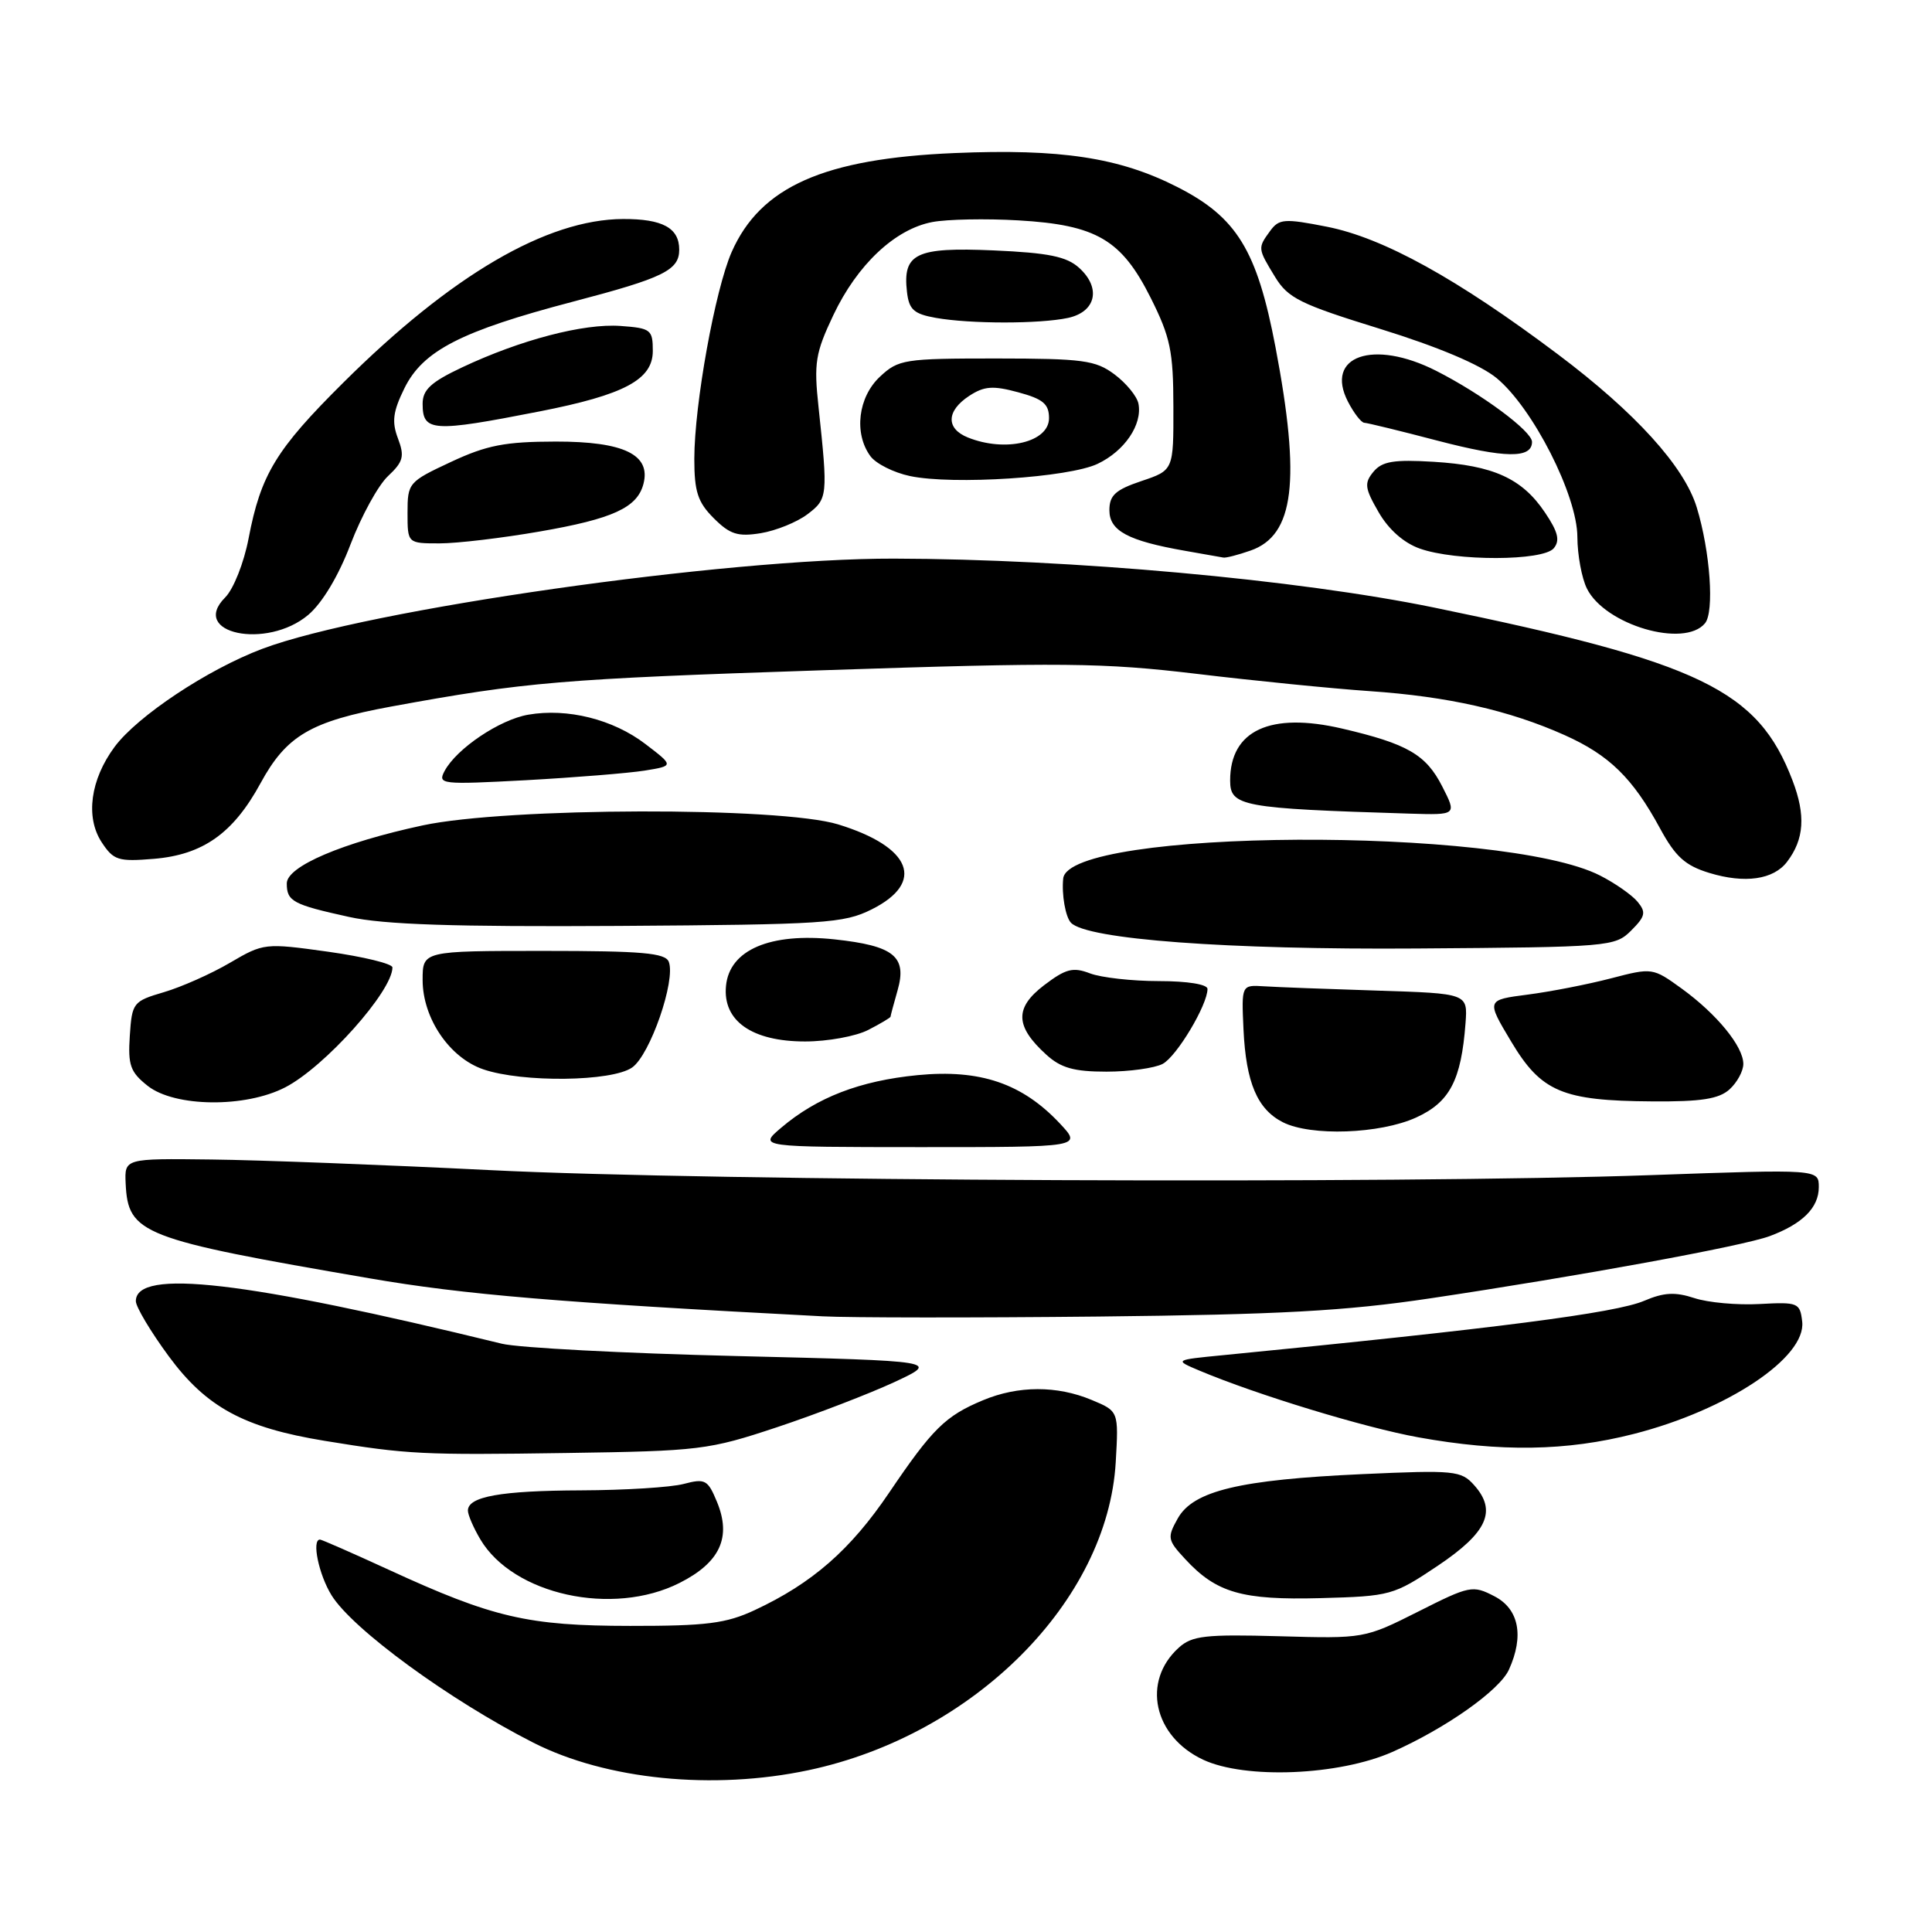 <?xml version="1.0" encoding="UTF-8" standalone="no"?>
<!DOCTYPE svg PUBLIC "-//W3C//DTD SVG 1.1//EN" "http://www.w3.org/Graphics/SVG/1.1/DTD/svg11.dtd" >
<svg xmlns="http://www.w3.org/2000/svg" xmlns:xlink="http://www.w3.org/1999/xlink" version="1.1" viewBox="0 0 256 256">
 <g >
 <path fill="currentColor"
d=" M 107.13 234.56 C 129.05 229.91 146.77 212.15 147.84 193.75 C 148.23 186.99 148.23 186.99 144.65 185.50 C 140.06 183.58 134.91 183.59 130.25 185.54 C 125.26 187.62 123.56 189.30 117.82 197.78 C 112.69 205.37 107.63 209.79 100.00 213.35 C 96.21 215.12 93.61 215.45 83.50 215.44 C 69.95 215.43 65.33 214.36 51.51 208.00 C 46.72 205.80 42.62 204.00 42.40 204.00 C 41.27 204.00 42.24 208.65 43.93 211.38 C 46.72 215.89 59.57 225.27 70.66 230.91 C 80.33 235.82 94.49 237.24 107.13 234.56 Z  M 184.50 232.14 C 191.56 229.01 198.69 223.99 199.94 221.24 C 201.97 216.77 201.27 213.19 198.01 211.51 C 195.14 210.02 194.74 210.10 187.91 213.55 C 180.83 217.11 180.74 217.13 169.51 216.81 C 159.71 216.54 157.95 216.74 156.20 218.32 C 151.26 222.78 152.84 230.08 159.42 233.17 C 165.00 235.78 177.42 235.27 184.50 232.14 Z  M 90.04 209.75 C 95.41 207.04 96.95 203.71 95.00 199.00 C 93.79 196.07 93.43 195.88 90.59 196.63 C 88.89 197.08 82.78 197.46 77.00 197.48 C 66.36 197.52 62.00 198.30 62.00 200.16 C 62.00 200.73 62.74 202.44 63.64 203.96 C 67.99 211.32 81.18 214.22 90.04 209.75 Z  M 190.50 207.48 C 197.09 203.06 198.38 200.20 195.33 196.79 C 193.61 194.86 192.73 194.78 180.50 195.33 C 164.24 196.07 158.11 197.54 156.06 201.20 C 154.64 203.73 154.70 204.06 157.03 206.57 C 161.17 211.06 164.56 212.04 175.00 211.76 C 184.25 211.51 184.66 211.39 190.50 207.48 Z  M 103.00 189.10 C 108.22 187.36 115.20 184.67 118.50 183.14 C 124.50 180.34 124.50 180.34 97.50 179.68 C 82.65 179.32 68.70 178.59 66.50 178.05 C 32.41 169.72 18.00 168.05 18.00 172.41 C 18.00 173.16 19.96 176.45 22.36 179.71 C 27.34 186.47 32.32 189.17 43.03 190.92 C 54.04 192.72 55.96 192.81 75.00 192.53 C 92.74 192.27 93.89 192.13 103.00 189.10 Z  M 216.50 190.00 C 228.91 186.83 239.35 179.86 238.80 175.12 C 238.51 172.62 238.26 172.51 233.14 172.79 C 230.19 172.95 226.30 172.60 224.50 172.00 C 221.97 171.17 220.47 171.25 217.87 172.36 C 214.10 173.98 198.19 176.03 162.04 179.57 C 155.58 180.20 155.58 180.20 158.95 181.62 C 166.55 184.82 180.80 189.16 187.92 190.45 C 198.82 192.42 207.56 192.29 216.50 190.00 Z  M 189.50 172.04 C 209.31 169.08 230.97 165.11 234.50 163.79 C 238.85 162.17 241.00 160.02 241.00 157.30 C 241.00 154.92 241.00 154.92 218.75 155.71 C 185.35 156.90 93.95 156.51 65.00 155.05 C 50.98 154.35 34.33 153.71 28.00 153.64 C 16.50 153.50 16.50 153.50 16.65 156.82 C 16.97 163.51 18.68 164.18 49.00 169.39 C 61.55 171.55 73.98 172.59 109.00 174.42 C 112.58 174.61 129.00 174.62 145.50 174.45 C 169.61 174.19 178.25 173.72 189.50 172.04 Z  M 140.44 148.87 C 135.45 143.55 129.87 141.66 121.60 142.46 C 113.94 143.21 108.25 145.40 103.50 149.44 C 100.50 151.99 100.50 151.99 121.94 152.00 C 143.37 152.00 143.37 152.00 140.44 148.87 Z  M 187.64 148.08 C 192.10 146.05 193.62 143.15 194.19 135.57 C 194.48 131.64 194.48 131.64 182.49 131.26 C 175.90 131.05 169.15 130.80 167.50 130.69 C 164.50 130.50 164.50 130.50 164.77 136.41 C 165.10 143.45 166.60 146.99 170.00 148.71 C 173.71 150.58 182.84 150.26 187.64 148.08 Z  M 37.79 144.08 C 43.03 141.38 52.00 131.34 52.00 128.19 C 52.00 127.70 48.17 126.77 43.49 126.11 C 35.09 124.94 34.93 124.96 30.46 127.58 C 27.97 129.04 24.03 130.79 21.71 131.47 C 17.64 132.67 17.49 132.86 17.20 137.24 C 16.94 141.16 17.27 142.06 19.58 143.89 C 23.17 146.71 32.51 146.81 37.79 144.08 Z  M 229.17 144.35 C 230.18 143.43 231.00 141.92 231.00 140.98 C 231.00 138.66 227.49 134.37 222.83 130.99 C 219.00 128.22 218.93 128.21 213.45 129.64 C 210.41 130.43 205.46 131.40 202.43 131.79 C 196.94 132.50 196.94 132.50 200.23 138.00 C 204.22 144.68 207.01 145.86 218.92 145.94 C 225.41 145.99 227.76 145.62 229.17 144.35 Z  M 83.76 141.45 C 86.14 139.79 89.56 129.91 88.62 127.45 C 88.17 126.27 85.10 126.00 72.03 126.00 C 56.00 126.00 56.00 126.00 56.00 129.85 C 56.00 134.91 59.55 140.15 64.03 141.69 C 69.21 143.47 81.08 143.33 83.76 141.45 Z  M 154.06 140.97 C 155.93 139.97 160.00 133.16 160.00 131.04 C 160.00 130.43 157.35 130.00 153.57 130.00 C 150.03 130.00 145.92 129.54 144.44 128.98 C 142.17 128.11 141.22 128.36 138.33 130.56 C 134.42 133.55 134.50 135.99 138.64 139.75 C 140.57 141.51 142.31 142.00 146.62 142.00 C 149.65 142.00 153.00 141.53 154.06 140.97 Z  M 115.05 136.47 C 116.67 135.64 118.00 134.84 118.00 134.72 C 118.00 134.59 118.42 133.03 118.93 131.24 C 120.22 126.74 118.46 125.32 110.57 124.47 C 102.04 123.56 96.66 125.86 96.20 130.63 C 95.74 135.27 99.63 138.00 106.68 138.00 C 109.66 138.00 113.43 137.31 115.05 136.47 Z  M 216.14 123.30 C 218.02 121.42 218.14 120.88 216.98 119.48 C 216.24 118.59 214.00 117.02 212.01 116.01 C 199.18 109.46 141.58 109.79 140.88 116.41 C 140.66 118.52 141.18 121.51 141.91 122.27 C 144.01 124.47 162.63 125.86 187.72 125.68 C 213.27 125.50 214.00 125.44 216.14 123.30 Z  M 115.50 120.50 C 122.64 116.93 120.80 112.23 111.07 109.24 C 103.42 106.88 67.19 106.97 56.00 109.37 C 45.35 111.66 38.00 114.80 38.00 117.06 C 38.00 119.43 38.80 119.86 46.26 121.50 C 50.89 122.52 60.12 122.82 82.00 122.69 C 109.29 122.51 111.80 122.35 115.50 120.50 Z  M 236.79 114.20 C 239.07 111.21 239.28 108.03 237.52 103.42 C 232.94 91.42 225.36 87.77 190.00 80.50 C 171.91 76.79 141.92 74.07 118.46 74.02 C 96.09 73.97 48.59 80.76 34.76 85.97 C 27.51 88.70 18.20 94.89 15.18 98.97 C 11.97 103.31 11.30 108.28 13.47 111.60 C 15.05 114.00 15.66 114.19 20.39 113.80 C 26.89 113.26 30.91 110.41 34.51 103.80 C 37.96 97.46 41.15 95.59 51.84 93.62 C 69.64 90.36 74.32 89.96 109.08 88.81 C 140.84 87.75 146.15 87.81 158.58 89.29 C 166.23 90.21 176.55 91.24 181.50 91.58 C 191.89 92.29 200.00 94.13 207.33 97.41 C 213.24 100.06 216.34 103.09 219.96 109.76 C 222.00 113.52 223.29 114.69 226.50 115.67 C 231.20 117.10 234.99 116.56 236.79 114.20 Z  M 191.10 104.20 C 188.95 99.98 186.49 98.56 177.84 96.54 C 168.31 94.32 163.00 96.78 163.00 103.42 C 163.00 106.85 164.50 107.12 186.77 107.81 C 193.04 108.00 193.04 108.00 191.10 104.20 Z  M 85.41 102.11 C 89.31 101.48 89.31 101.48 85.51 98.58 C 81.23 95.31 75.19 93.80 70.00 94.70 C 66.21 95.35 60.50 99.19 58.91 102.16 C 57.97 103.93 58.45 103.98 69.71 103.38 C 76.20 103.02 83.26 102.45 85.41 102.11 Z  M 40.84 81.48 C 42.69 79.92 44.85 76.33 46.45 72.12 C 47.89 68.36 50.12 64.29 51.42 63.08 C 53.44 61.18 53.63 60.47 52.73 58.09 C 51.89 55.88 52.07 54.53 53.59 51.44 C 56.05 46.46 61.08 43.87 75.93 39.97 C 87.91 36.83 90.00 35.81 90.00 33.08 C 90.00 30.20 87.79 29.00 82.55 29.02 C 72.44 29.07 59.83 36.45 45.49 50.70 C 36.56 59.57 34.56 62.87 32.94 71.34 C 32.32 74.58 30.94 78.06 29.84 79.16 C 25.06 83.94 35.34 86.11 40.84 81.48 Z  M 225.92 82.59 C 227.18 81.08 226.61 73.07 224.83 67.24 C 223.18 61.81 216.69 54.66 206.43 46.95 C 193.10 36.93 183.29 31.51 175.81 30.04 C 170.18 28.93 169.48 28.99 168.30 30.60 C 166.64 32.88 166.64 32.90 168.95 36.69 C 170.68 39.52 172.27 40.30 182.91 43.59 C 190.56 45.96 196.15 48.32 198.31 50.10 C 203.11 54.06 209.00 65.64 209.01 71.15 C 209.02 73.54 209.59 76.62 210.28 78.00 C 212.69 82.82 223.18 85.90 225.92 82.59 Z  M 165.71 72.95 C 171.50 70.93 172.38 63.74 169.01 46.00 C 166.56 33.14 163.88 28.77 155.96 24.76 C 148.31 20.87 140.52 19.69 126.50 20.28 C 109.16 21.01 100.77 24.74 96.95 33.39 C 94.75 38.40 92.01 53.57 92.00 60.80 C 92.00 65.15 92.46 66.55 94.57 68.66 C 96.72 70.81 97.76 71.14 100.80 70.65 C 102.81 70.32 105.59 69.20 106.98 68.15 C 109.68 66.11 109.72 65.74 108.46 53.94 C 107.83 48.09 108.04 46.79 110.42 41.76 C 113.59 35.07 118.60 30.35 123.55 29.42 C 125.52 29.05 130.65 28.95 134.93 29.20 C 145.29 29.80 148.61 31.75 152.48 39.48 C 155.08 44.67 155.47 46.54 155.48 53.88 C 155.50 62.31 155.50 62.31 151.25 63.74 C 147.80 64.90 147.00 65.63 147.00 67.61 C 147.00 70.34 149.47 71.66 157.00 72.98 C 159.47 73.41 161.77 73.82 162.10 73.88 C 162.43 73.95 164.06 73.53 165.71 72.95 Z  M 205.88 72.65 C 206.73 71.62 206.46 70.49 204.71 67.90 C 201.69 63.40 197.88 61.67 189.96 61.19 C 184.67 60.87 183.14 61.13 181.99 62.51 C 180.75 64.01 180.83 64.68 182.67 67.86 C 183.99 70.16 186.01 71.94 188.13 72.69 C 192.89 74.38 204.46 74.35 205.88 72.65 Z  M 71.50 70.43 C 81.21 68.75 84.44 67.27 85.26 64.12 C 86.27 60.24 82.66 58.50 73.64 58.51 C 66.92 58.52 64.50 58.99 59.75 61.21 C 54.14 63.83 54.00 63.99 54.00 67.94 C 54.00 72.00 54.00 72.00 58.25 72.00 C 60.59 72.00 66.55 71.29 71.50 70.43 Z  M 145.44 61.46 C 149.02 59.76 151.39 56.26 150.85 53.49 C 150.66 52.51 149.23 50.77 147.68 49.61 C 145.16 47.73 143.51 47.51 132.02 47.50 C 119.80 47.50 119.05 47.62 116.59 49.92 C 113.70 52.63 113.12 57.42 115.33 60.44 C 116.06 61.44 118.43 62.63 120.58 63.08 C 126.28 64.28 141.62 63.28 145.44 61.46 Z  M 203.00 58.55 C 203.00 57.14 196.34 52.20 190.29 49.13 C 181.96 44.91 175.49 47.17 178.61 53.22 C 179.40 54.75 180.38 56.01 180.78 56.02 C 181.17 56.03 185.52 57.09 190.44 58.38 C 199.44 60.73 203.00 60.78 203.00 58.55 Z  M 71.47 54.52 C 82.74 52.31 86.50 50.30 86.50 46.50 C 86.50 43.68 86.24 43.48 82.21 43.19 C 77.34 42.84 68.97 45.03 61.25 48.67 C 57.11 50.62 56.00 51.64 56.00 53.50 C 56.00 57.22 57.28 57.30 71.47 54.52 Z  M 141.50 42.13 C 145.23 41.33 145.94 38.16 142.99 35.49 C 141.33 33.99 138.94 33.50 131.66 33.18 C 121.35 32.73 119.59 33.58 120.18 38.69 C 120.45 41.03 121.09 41.60 124.00 42.12 C 128.58 42.93 137.71 42.93 141.50 42.13 Z  M 128.25 57.97 C 125.32 56.79 125.39 54.45 128.42 52.46 C 130.41 51.16 131.56 51.07 134.92 51.98 C 138.22 52.87 139.00 53.53 139.00 55.41 C 139.00 58.60 133.23 59.97 128.25 57.97 Z "/>
</g>
</svg>